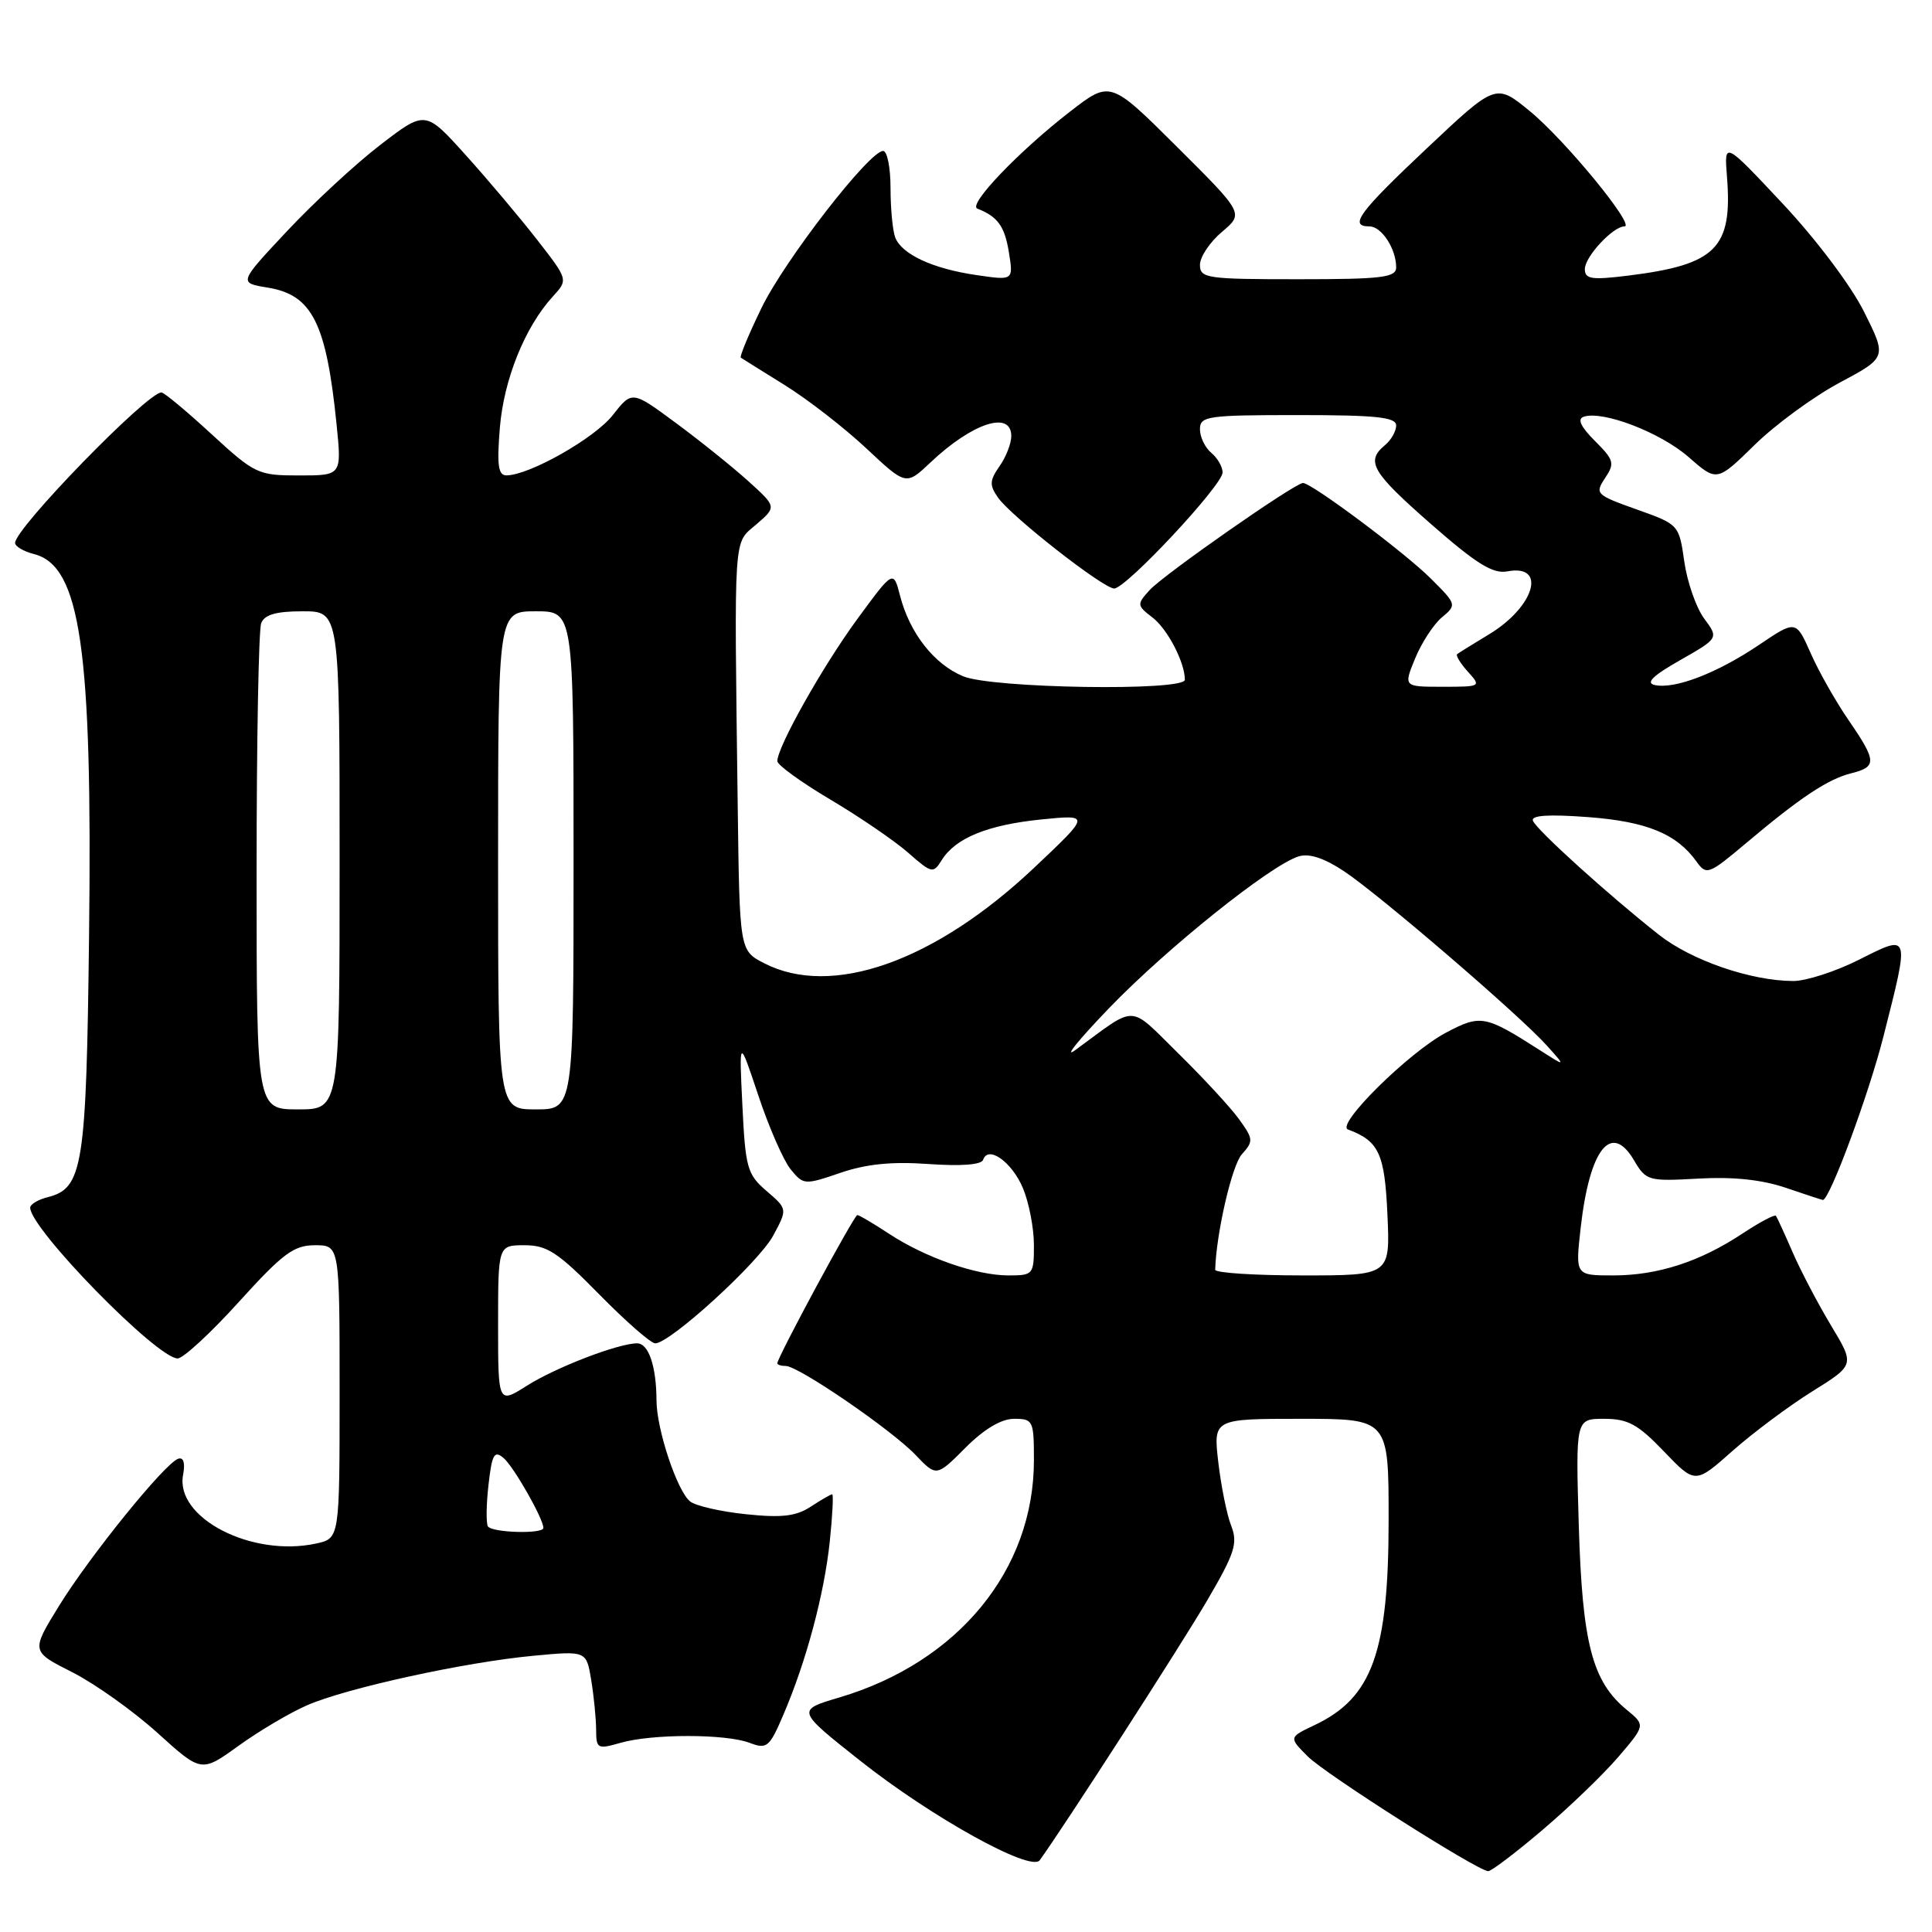 <?xml version="1.0" encoding="UTF-8" standalone="no"?>
<!DOCTYPE svg PUBLIC "-//W3C//DTD SVG 1.1//EN" "http://www.w3.org/Graphics/SVG/1.1/DTD/svg11.dtd" >
<svg xmlns="http://www.w3.org/2000/svg" xmlns:xlink="http://www.w3.org/1999/xlink" version="1.1" viewBox="0 0 256 256">
 <g >
 <path fill="currentColor"
d=" M 204.35 242.51 C 207.91 239.49 212.44 235.13 214.43 232.81 C 218.03 228.60 218.03 228.60 215.54 226.55 C 210.98 222.81 209.67 217.76 209.20 202.25 C 208.78 188.00 208.78 188.00 212.56 188.00 C 215.71 188.00 217.03 188.72 220.48 192.32 C 224.62 196.64 224.62 196.64 229.56 192.26 C 232.28 189.85 237.04 186.30 240.13 184.37 C 245.77 180.86 245.77 180.86 242.63 175.65 C 240.91 172.79 238.62 168.43 237.55 165.97 C 236.48 163.51 235.48 161.32 235.32 161.10 C 235.17 160.89 233.19 161.93 230.92 163.43 C 225.25 167.19 219.66 169.00 213.75 169.00 C 208.74 169.00 208.74 169.00 209.44 162.75 C 210.62 152.26 213.47 148.61 216.50 153.72 C 218.12 156.47 218.38 156.54 225.04 156.17 C 229.64 155.91 233.46 156.31 236.63 157.39 C 239.23 158.28 241.44 159.00 241.54 159.00 C 242.44 159.00 247.61 145.04 249.56 137.36 C 253.06 123.57 253.12 123.75 246.36 127.15 C 243.26 128.72 239.32 129.99 237.61 129.99 C 231.99 129.97 224.10 127.25 219.79 123.84 C 213.09 118.56 203.54 109.91 203.12 108.75 C 202.85 108.03 205.20 107.88 210.43 108.27 C 218.23 108.86 222.18 110.49 224.84 114.22 C 226.11 115.99 226.45 115.86 231.34 111.74 C 238.56 105.66 242.19 103.24 245.31 102.46 C 248.72 101.60 248.68 100.86 244.93 95.40 C 243.24 92.94 240.98 88.96 239.92 86.54 C 237.97 82.15 237.97 82.15 233.02 85.49 C 227.49 89.21 221.92 91.35 219.26 90.77 C 218.02 90.50 219.00 89.53 222.62 87.48 C 227.74 84.56 227.74 84.56 225.81 81.96 C 224.75 80.53 223.57 77.14 223.18 74.43 C 222.48 69.52 222.46 69.49 216.86 67.50 C 211.47 65.58 211.30 65.42 212.68 63.35 C 213.99 61.39 213.87 60.96 211.33 58.42 C 209.44 56.53 208.97 55.51 209.85 55.22 C 212.39 54.37 220.01 57.30 223.73 60.55 C 227.50 63.85 227.50 63.85 232.51 58.94 C 235.27 56.24 240.34 52.53 243.77 50.70 C 250.02 47.36 250.02 47.36 246.99 41.30 C 245.27 37.85 240.63 31.69 236.21 26.98 C 228.46 18.71 228.46 18.71 228.83 23.38 C 229.59 32.89 227.42 35.07 215.75 36.52 C 210.88 37.12 210.00 36.99 210.00 35.65 C 210.00 34.02 213.73 30.00 215.25 30.00 C 216.77 30.00 207.36 18.53 202.70 14.72 C 198.21 11.04 198.21 11.04 189.11 19.61 C 180.04 28.15 178.68 30.00 181.46 30.00 C 183.07 30.00 185.00 32.97 185.00 35.43 C 185.00 36.77 183.13 37.00 172.00 37.00 C 159.87 37.00 159.00 36.87 159.00 35.09 C 159.00 34.04 160.31 32.08 161.91 30.73 C 164.82 28.28 164.82 28.28 155.97 19.47 C 147.12 10.66 147.12 10.66 141.81 14.77 C 135.00 20.04 128.21 27.14 129.50 27.64 C 132.20 28.70 133.12 29.97 133.68 33.41 C 134.29 37.17 134.29 37.17 129.39 36.45 C 123.60 35.61 119.48 33.70 118.62 31.46 C 118.28 30.56 118.00 27.62 118.00 24.92 C 118.00 22.21 117.56 20.00 117.02 20.00 C 115.19 20.00 103.96 34.49 100.89 40.83 C 99.20 44.31 97.98 47.26 98.16 47.39 C 98.35 47.52 100.97 49.16 104.00 51.04 C 107.03 52.92 111.87 56.68 114.78 59.40 C 120.05 64.34 120.05 64.34 123.28 61.29 C 128.83 56.04 134.00 54.34 134.00 57.78 C 134.00 58.76 133.30 60.56 132.44 61.78 C 131.12 63.67 131.09 64.29 132.24 65.93 C 133.99 68.43 146.15 77.95 147.63 77.98 C 149.18 78.01 162.00 64.29 162.00 62.60 C 162.00 61.86 161.32 60.68 160.50 60.00 C 159.68 59.32 159.00 57.91 159.00 56.88 C 159.00 55.14 159.95 55.00 172.00 55.00 C 182.38 55.00 185.00 55.28 185.00 56.38 C 185.00 57.14 184.33 58.32 183.50 59.00 C 180.93 61.14 181.77 62.57 189.65 69.47 C 195.65 74.73 197.83 76.07 199.73 75.71 C 205.03 74.70 203.34 80.43 197.26 84.08 C 195.19 85.33 193.32 86.49 193.09 86.67 C 192.86 86.84 193.50 87.89 194.49 88.99 C 196.29 90.98 196.25 91.00 191.14 91.00 C 185.97 91.00 185.97 91.00 187.51 87.25 C 188.35 85.19 189.95 82.74 191.05 81.81 C 193.04 80.15 193.03 80.09 189.59 76.66 C 186.16 73.23 173.81 64.00 172.65 64.00 C 171.58 64.00 154.17 76.16 152.33 78.19 C 150.62 80.08 150.63 80.22 152.72 81.83 C 154.71 83.36 157.00 87.77 157.00 90.07 C 157.00 91.61 131.46 91.22 127.62 89.61 C 123.77 88.01 120.55 83.90 119.27 78.97 C 118.38 75.51 118.38 75.51 113.61 82.01 C 109.03 88.25 103.00 98.96 103.00 100.86 C 103.00 101.36 106.17 103.66 110.05 105.96 C 113.93 108.26 118.56 111.43 120.35 113.00 C 123.47 115.74 123.66 115.78 124.79 113.96 C 126.62 111.03 130.88 109.30 138.00 108.58 C 144.50 107.93 144.50 107.93 137.00 115.01 C 123.82 127.44 110.18 132.25 101.23 127.62 C 98.00 125.95 98.00 125.95 97.75 106.72 C 97.28 70.04 97.15 72.13 100.21 69.49 C 102.92 67.16 102.92 67.16 99.14 63.74 C 97.05 61.86 92.74 58.39 89.55 56.04 C 83.75 51.75 83.75 51.75 81.20 55.00 C 78.81 58.06 70.15 62.97 67.11 62.99 C 66.02 63.00 65.83 61.65 66.23 56.72 C 66.75 50.29 69.55 43.33 73.26 39.28 C 75.29 37.06 75.29 37.06 71.18 31.78 C 68.92 28.88 64.66 23.82 61.71 20.55 C 56.36 14.61 56.36 14.61 50.39 19.20 C 47.11 21.72 41.55 26.87 38.02 30.64 C 31.61 37.48 31.61 37.48 35.48 38.11 C 41.37 39.07 43.24 42.80 44.60 56.25 C 45.28 63.00 45.28 63.00 39.63 63.00 C 34.18 63.00 33.78 62.81 28.00 57.50 C 24.71 54.47 21.74 52.00 21.39 52.00 C 19.50 52.00 2.00 70.00 2.00 71.94 C 2.00 72.40 3.12 73.06 4.48 73.41 C 10.67 74.96 12.26 85.94 11.80 124.05 C 11.44 154.58 10.99 157.46 6.33 158.63 C 5.05 158.95 4.00 159.58 4.00 160.02 C 4.00 162.82 20.80 180.00 23.54 180.00 C 24.27 180.00 27.93 176.63 31.66 172.50 C 37.48 166.08 38.93 165.00 41.73 165.00 C 45.00 165.00 45.00 165.00 45.00 184.42 C 45.00 203.84 45.00 203.84 41.91 204.52 C 33.38 206.39 23.17 201.13 24.26 195.43 C 24.56 193.85 24.32 193.06 23.62 193.29 C 21.87 193.85 11.90 206.17 7.80 212.82 C 4.11 218.82 4.11 218.82 9.58 221.58 C 12.59 223.11 17.66 226.72 20.86 229.61 C 26.68 234.88 26.68 234.88 31.59 231.34 C 34.29 229.39 38.37 226.97 40.66 225.97 C 45.89 223.68 61.64 220.23 70.76 219.39 C 77.70 218.74 77.70 218.74 78.34 222.62 C 78.69 224.75 78.98 227.71 78.99 229.18 C 79.00 231.73 79.16 231.81 82.24 230.93 C 86.43 229.73 96.17 229.73 99.34 230.94 C 101.62 231.81 101.96 231.53 103.81 227.19 C 106.85 220.10 109.22 211.21 109.95 204.25 C 110.31 200.81 110.45 198.00 110.27 198.00 C 110.08 198.00 108.80 198.74 107.43 199.64 C 105.47 200.92 103.59 201.14 98.82 200.64 C 95.45 200.29 92.13 199.52 91.43 198.94 C 89.70 197.51 87.00 189.38 86.99 185.57 C 86.97 181.02 85.94 178.00 84.42 178.00 C 81.94 178.00 73.68 181.17 69.82 183.61 C 66.00 186.03 66.00 186.03 66.00 175.51 C 66.00 165.00 66.00 165.00 69.51 165.00 C 72.51 165.00 73.94 165.95 79.39 171.50 C 82.90 175.07 86.24 178.00 86.82 178.00 C 88.80 178.00 100.53 167.28 102.45 163.73 C 104.35 160.20 104.35 160.20 101.58 157.82 C 99.01 155.61 98.77 154.77 98.37 146.47 C 97.93 137.50 97.93 137.50 100.48 145.15 C 101.88 149.36 103.81 153.76 104.76 154.94 C 106.46 157.02 106.61 157.03 111.35 155.41 C 114.79 154.23 118.19 153.89 123.06 154.24 C 127.37 154.54 130.05 154.34 130.27 153.68 C 130.93 151.71 134.09 153.97 135.55 157.45 C 136.35 159.37 137.00 162.75 137.00 164.97 C 137.00 168.88 136.90 169.00 133.63 169.00 C 129.35 169.00 122.58 166.63 117.77 163.46 C 115.72 162.11 113.84 161.00 113.60 161.00 C 113.18 161.00 103.00 179.87 103.00 180.64 C 103.00 180.84 103.50 181.00 104.12 181.00 C 105.80 181.00 118.11 189.44 121.29 192.76 C 124.08 195.69 124.08 195.69 127.92 191.84 C 130.42 189.34 132.68 188.00 134.38 188.00 C 136.89 188.00 137.00 188.23 137.00 193.49 C 137.00 208.02 126.97 220.24 111.23 224.92 C 105.52 226.61 105.52 226.61 114.01 233.33 C 123.46 240.81 136.62 248.10 137.77 246.49 C 141.05 241.95 156.58 217.85 159.95 212.08 C 163.63 205.79 164.04 204.50 163.14 202.17 C 162.56 200.70 161.80 196.91 161.43 193.75 C 160.77 188.00 160.77 188.00 172.38 188.00 C 184.00 188.00 184.00 188.00 184.00 201.35 C 184.00 218.93 181.84 224.95 174.22 228.57 C 170.76 230.21 170.76 230.21 173.29 232.74 C 175.64 235.09 195.65 247.82 197.19 247.94 C 197.57 247.97 200.80 245.53 204.35 242.51 Z  M 64.65 202.25 C 64.40 201.84 64.43 199.35 64.73 196.74 C 65.18 192.73 65.49 192.16 66.70 193.17 C 68.04 194.28 72.00 201.23 72.00 202.46 C 72.00 203.29 65.18 203.10 64.65 202.25 Z  M 161.02 168.25 C 161.15 163.46 163.24 154.39 164.55 152.95 C 166.11 151.22 166.08 150.93 164.18 148.30 C 163.07 146.76 159.45 142.84 156.14 139.59 C 149.44 133.01 150.79 133.06 142.50 139.13 C 140.85 140.34 142.88 137.82 147.00 133.54 C 154.65 125.61 168.31 114.67 172.06 113.48 C 173.45 113.04 175.43 113.68 178.07 115.43 C 182.74 118.52 201.44 134.59 205.00 138.58 C 207.50 141.37 207.50 141.37 204.00 139.13 C 196.78 134.51 196.19 134.40 191.57 136.85 C 186.66 139.46 176.96 149.04 178.61 149.66 C 182.71 151.19 183.48 152.84 183.84 160.91 C 184.21 169.00 184.21 169.00 172.61 169.00 C 166.22 169.00 161.01 168.66 161.02 168.25 Z  M 34.00 115.58 C 34.00 98.30 34.27 83.45 34.61 82.58 C 35.05 81.44 36.57 81.00 40.11 81.00 C 45.00 81.00 45.00 81.00 45.00 114.00 C 45.00 147.00 45.00 147.00 39.50 147.00 C 34.00 147.00 34.00 147.00 34.00 115.58 Z  M 66.00 114.00 C 66.00 81.00 66.00 81.00 71.00 81.00 C 76.00 81.00 76.00 81.00 76.00 114.00 C 76.00 147.00 76.00 147.00 71.00 147.00 C 66.00 147.00 66.00 147.00 66.00 114.00 Z "/>
</g>
</svg>